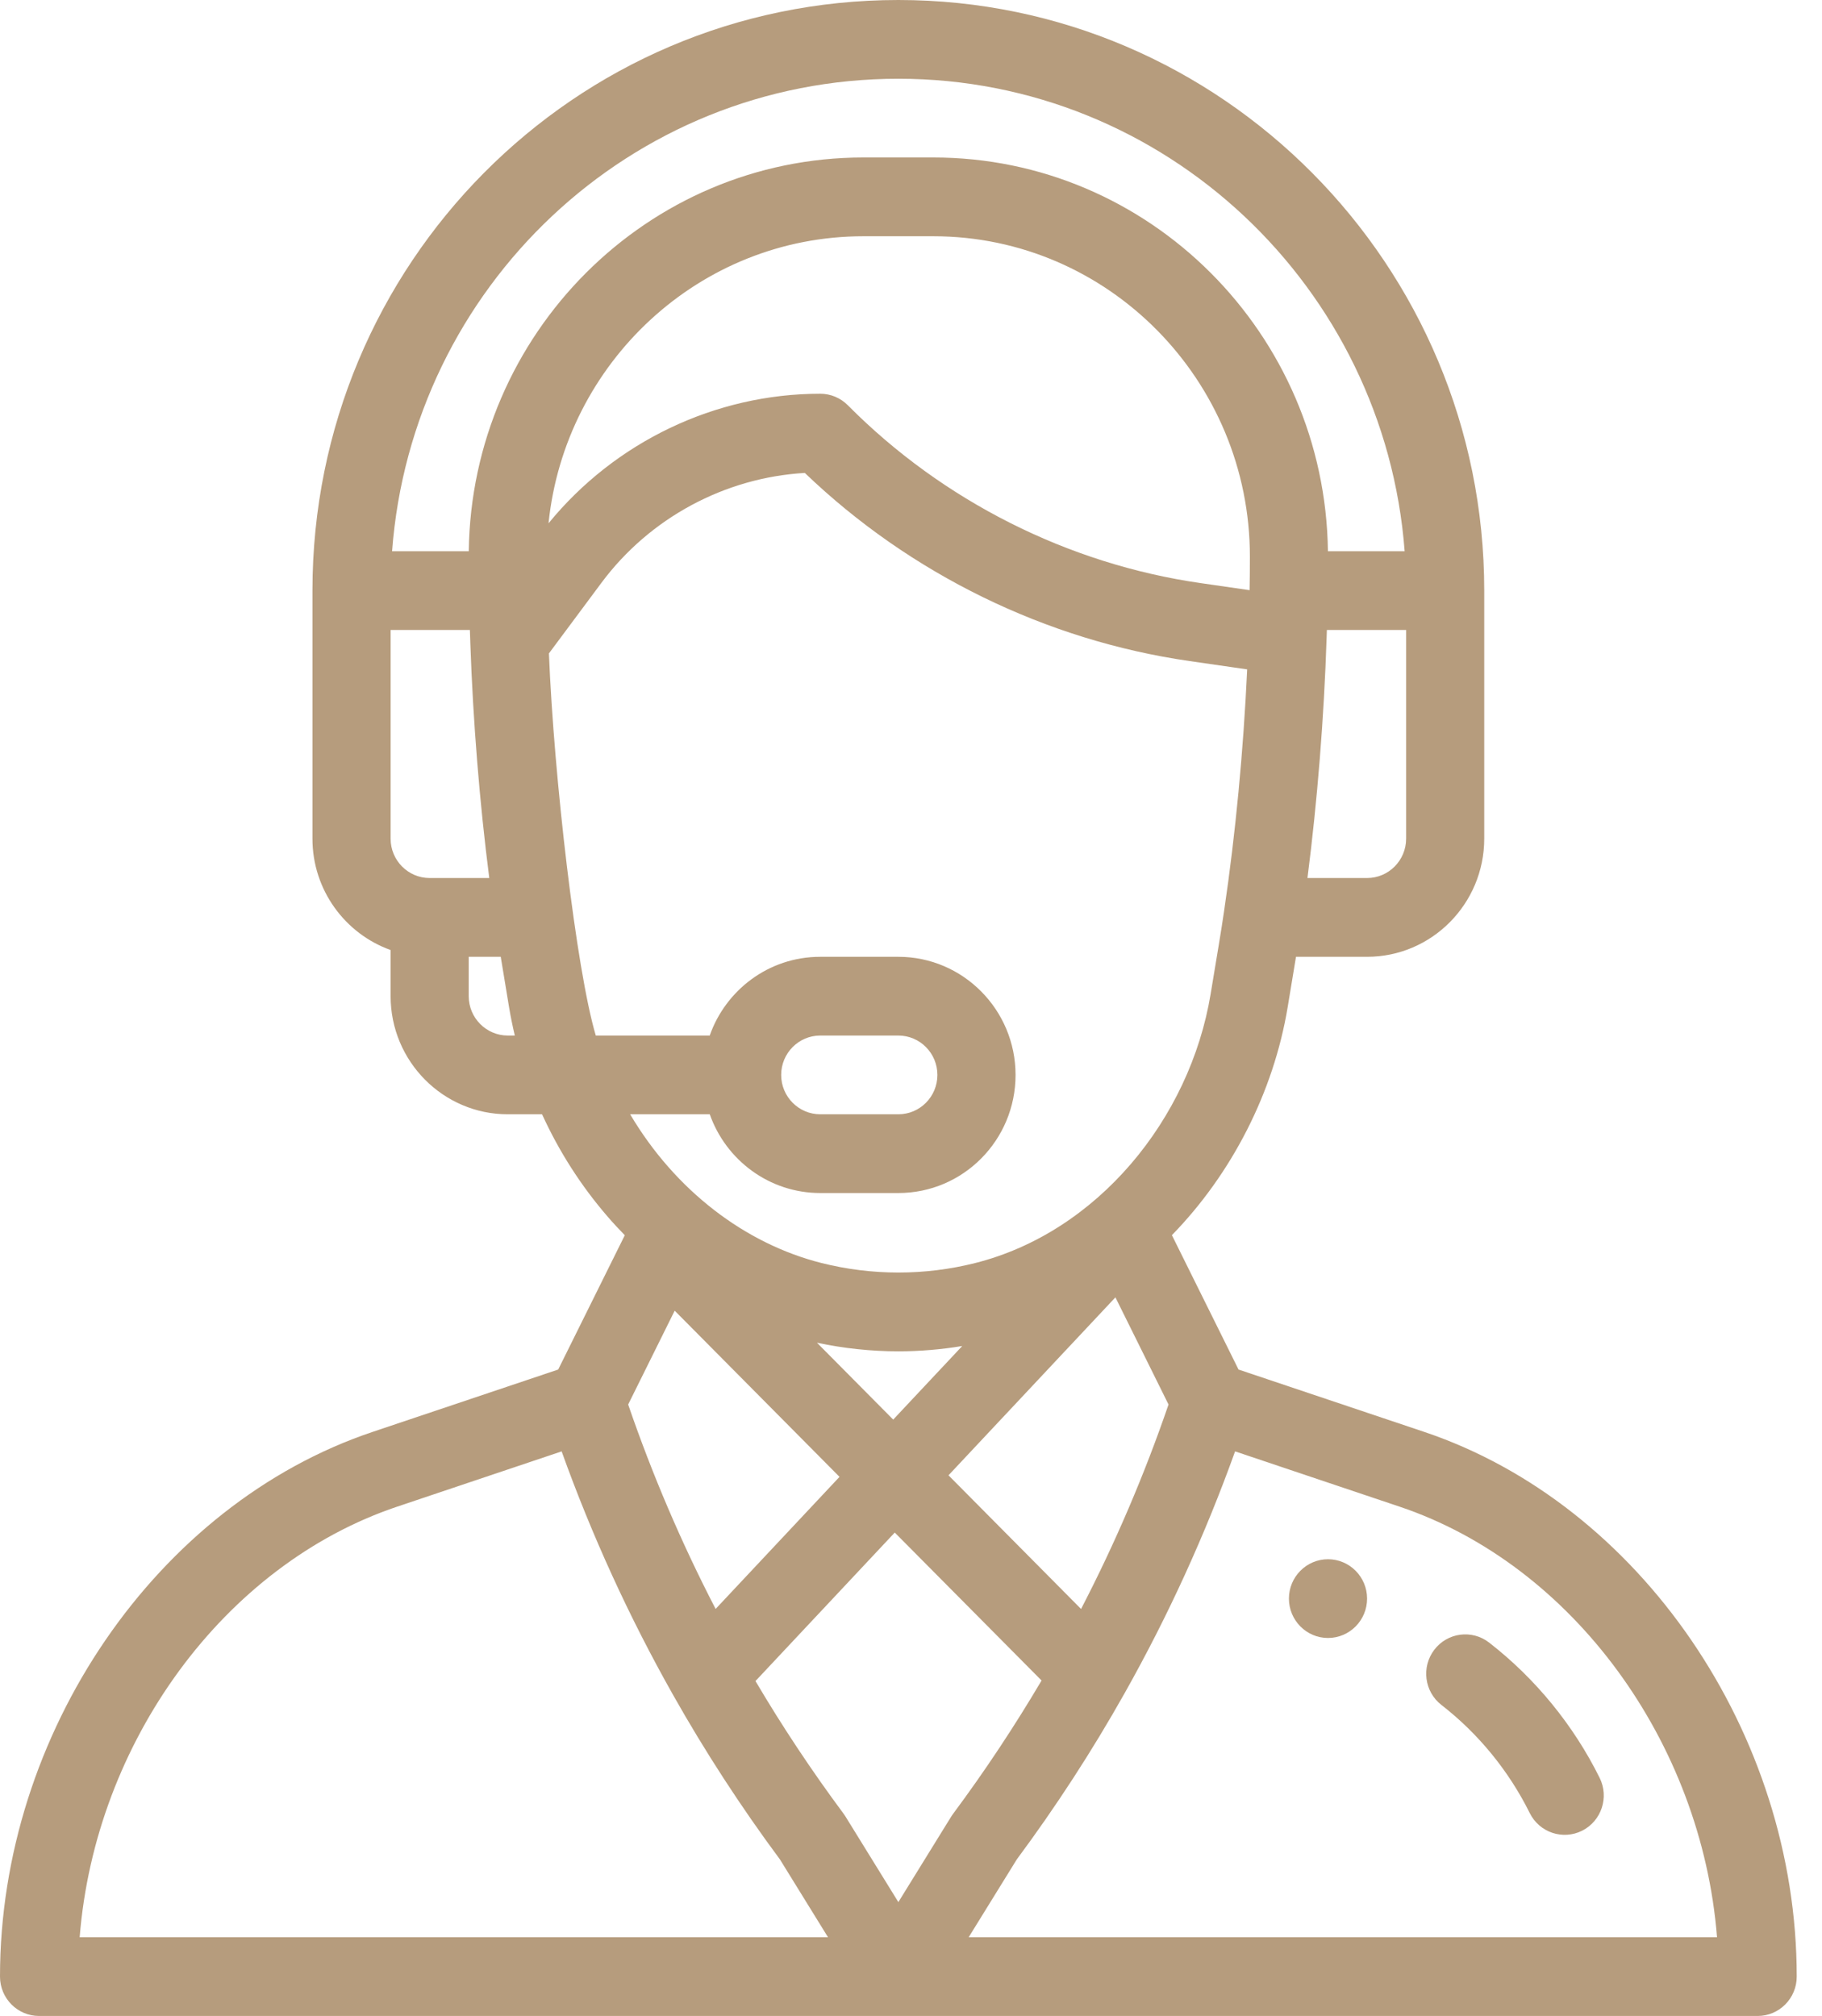 <svg width="47" height="52" viewBox="0 0 47 52" fill="none" xmlns="http://www.w3.org/2000/svg">
<path d="M34.257 40.219C33.701 40.219 33.249 40.674 33.249 41.234C33.249 41.795 33.701 42.25 34.257 42.25C34.813 42.25 35.265 41.795 35.265 41.234C35.265 40.674 34.813 40.219 34.257 40.219Z" fill="#B69C7D"/>
<path d="M36.738 36.934L31.949 35.326L30.23 31.86C31.779 30.271 32.854 28.168 33.217 25.975L33.431 24.68H35.265C36.931 24.68 38.287 23.313 38.287 21.633V15.234C38.287 6.834 31.508 0 23.174 0C14.819 0 8.06 6.815 8.06 15.234V21.633C8.06 22.957 8.903 24.086 10.076 24.505V25.695C10.076 27.375 11.432 28.742 13.098 28.742H13.983C14.42 29.699 14.985 30.584 15.673 31.38C15.816 31.546 15.965 31.706 16.117 31.862L14.399 35.326L9.61 36.935C4.042 38.806 0 44.715 0 50.984C0 51.545 0.451 52 1.008 52H45.34C45.897 52 46.348 51.545 46.348 50.984C46.348 44.715 42.306 38.806 36.738 36.934ZM36.272 21.633C36.272 22.193 35.82 22.648 35.265 22.648H33.727C33.983 20.649 34.154 18.521 34.222 16.425C34.224 16.366 34.226 16.308 34.228 16.25H36.272V21.633ZM11.083 22.648C10.528 22.648 10.076 22.193 10.076 21.633V16.25H12.121C12.124 16.356 12.128 16.462 12.132 16.57C12.132 16.573 12.132 16.577 12.132 16.58C12.132 16.581 12.132 16.581 12.132 16.581C12.203 18.62 12.371 20.693 12.621 22.648H11.083V22.648ZM13.098 26.711C12.543 26.711 12.091 26.255 12.091 25.695V24.68H12.917L13.131 25.976C13.172 26.222 13.222 26.467 13.28 26.711H13.098ZM12.092 14.219H10.114C10.624 7.412 16.26 2.031 23.174 2.031C30.057 2.031 35.718 7.411 36.234 14.219H34.255C34.183 8.61 29.652 4.062 24.076 4.062H22.272C16.697 4.062 12.165 8.61 12.092 14.219ZM22.272 6.094H24.076C28.59 6.094 32.245 9.816 32.242 14.362C32.242 14.682 32.239 14.96 32.234 15.213C32.234 15.216 32.234 15.22 32.234 15.223L30.974 15.041C27.55 14.549 24.317 12.919 21.871 10.454C21.682 10.263 21.426 10.156 21.159 10.156C18.453 10.156 15.863 11.399 14.15 13.498C14.572 9.363 18.041 6.094 22.272 6.094ZM15.369 26.711C14.865 25.02 14.288 20.043 14.16 16.854L15.516 15.031C16.762 13.358 18.699 12.318 20.761 12.199C23.473 14.801 26.981 16.519 30.689 17.052L32.172 17.266C32.073 19.387 31.87 21.516 31.58 23.473C31.58 23.474 31.58 23.474 31.58 23.475C31.488 24.105 31.415 24.51 31.229 25.641C30.695 28.867 28.307 31.785 25.155 32.579C23.857 32.906 22.49 32.905 21.194 32.579C19.225 32.083 17.42 30.71 16.255 28.742H18.309C18.725 29.924 19.845 30.773 21.159 30.773H23.174C24.844 30.773 26.197 29.41 26.197 27.727C26.197 26.047 24.841 24.68 23.174 24.68H21.159C19.816 24.68 18.713 25.554 18.308 26.711H15.369ZM21.074 34.634C21.765 34.781 22.47 34.856 23.174 34.856C23.725 34.856 24.276 34.81 24.822 34.719L23.041 36.617L21.074 34.634ZM21.656 38.094L18.46 41.501C17.58 39.803 16.825 38.036 16.204 36.228L17.404 33.808L21.656 38.094ZM28.773 33.464L30.143 36.228C29.522 38.039 28.766 39.807 27.887 41.502L24.467 38.054L28.773 33.464ZM20.151 27.727C20.151 27.166 20.602 26.711 21.159 26.711H23.174C23.73 26.711 24.181 27.166 24.181 27.727C24.181 28.287 23.73 28.742 23.174 28.742H21.159C20.603 28.742 20.151 28.287 20.151 27.727ZM2.055 49.969C2.455 44.937 5.777 40.364 10.247 38.862L14.488 37.437C15.265 39.603 16.228 41.708 17.356 43.707C17.358 43.711 17.36 43.714 17.362 43.718C17.362 43.718 17.362 43.718 17.362 43.718C18.186 45.179 19.114 46.607 20.12 47.963L21.359 49.969H2.055ZM23.174 49.063L21.808 46.852C21.792 46.827 21.776 46.803 21.759 46.78C20.943 45.683 20.181 44.535 19.488 43.361L23.081 39.531L26.868 43.347C26.17 44.53 25.406 45.682 24.59 46.78C24.54 46.846 24.61 46.742 23.174 49.063ZM24.988 49.969L26.228 47.963C27.238 46.602 28.173 45.163 29.005 43.684C29.01 43.675 29.015 43.666 29.02 43.657C29.021 43.656 29.021 43.655 29.022 43.654C30.136 41.673 31.088 39.587 31.86 37.437L36.101 38.862C40.571 40.364 43.893 44.937 44.292 49.969H24.988Z" fill="#B69C7D"/>
<path d="M41.264 45.858C40.591 44.5 39.605 43.293 38.412 42.368C37.971 42.026 37.338 42.109 36.999 42.554C36.66 42.998 36.742 43.636 37.183 43.978C38.136 44.717 38.923 45.681 39.461 46.766C39.711 47.269 40.316 47.471 40.813 47.221C41.311 46.97 41.513 46.36 41.264 45.858Z" fill="#B69C7D"/>
</svg>
